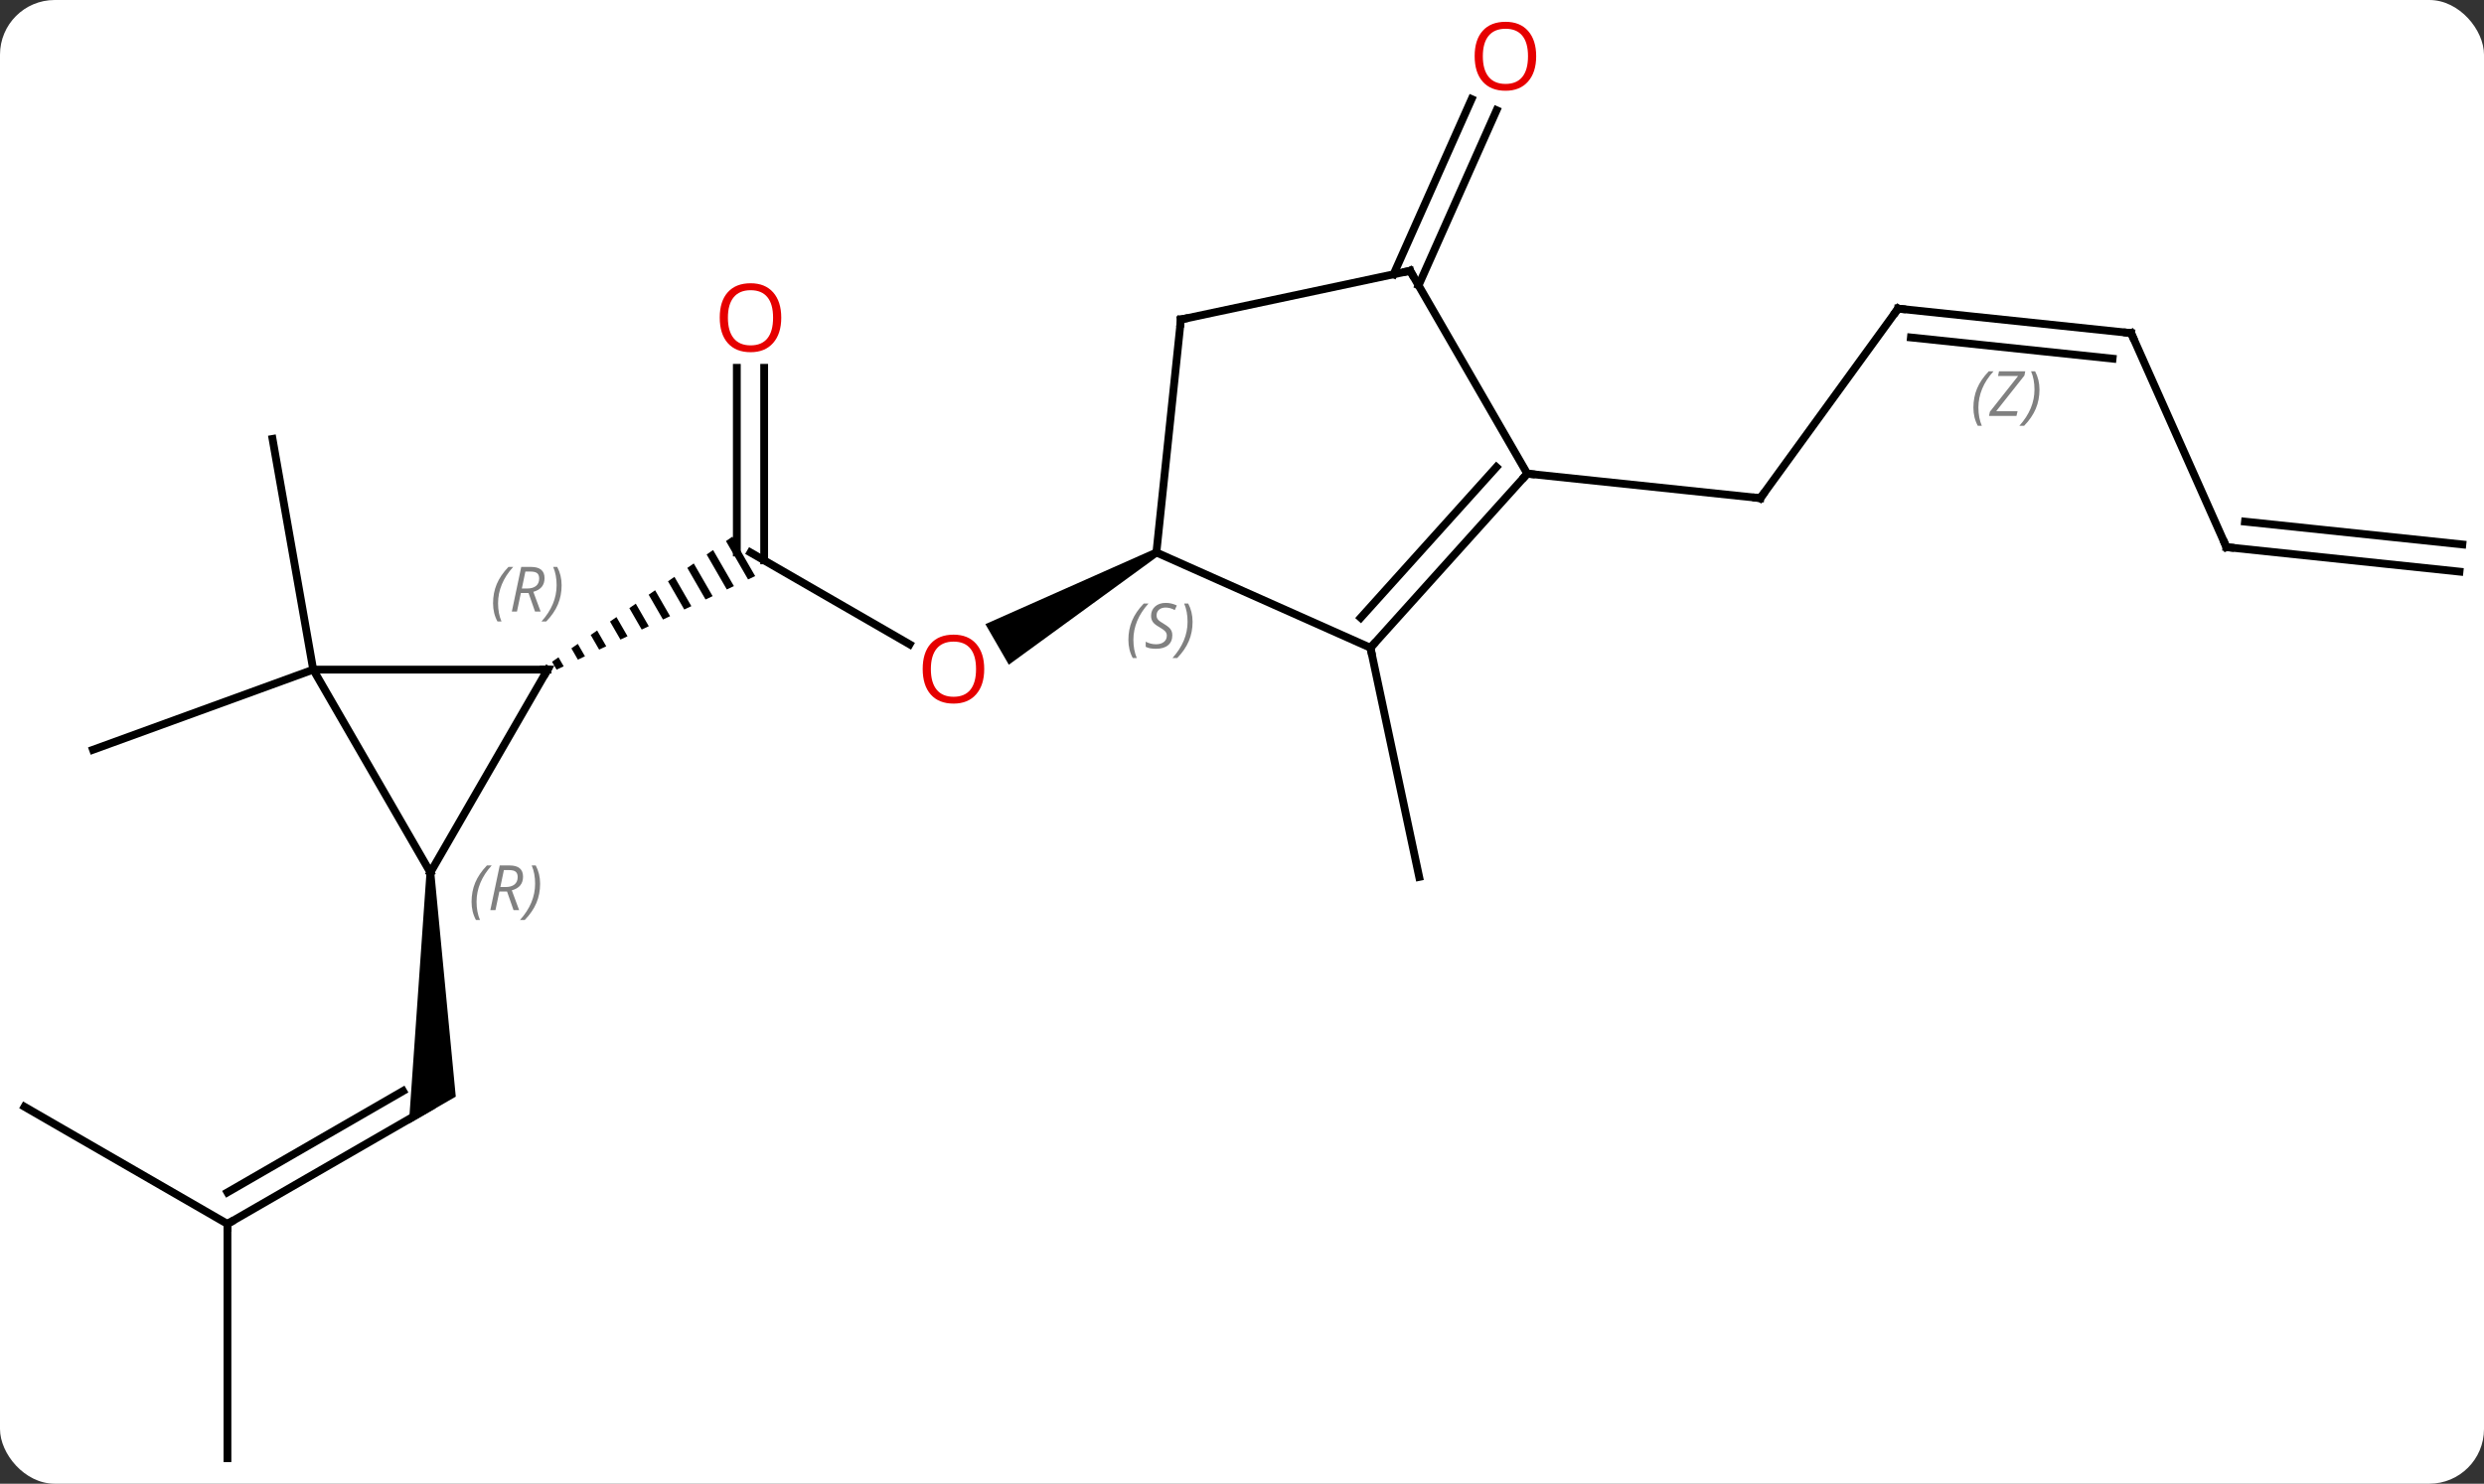 <svg width="318" viewBox="0 0 318 190" style="fill-opacity:1; color-rendering:auto; color-interpolation:auto; text-rendering:auto; stroke:black; stroke-linecap:square; stroke-miterlimit:10; shape-rendering:auto; stroke-opacity:1; fill:black; stroke-dasharray:none; font-weight:normal; stroke-width:1; font-family:'Open Sans'; font-style:normal; stroke-linejoin:miter; font-size:12; stroke-dashoffset:0; image-rendering:auto;" height="190" class="cas-substance-image" xmlns:xlink="http://www.w3.org/1999/xlink" xmlns="http://www.w3.org/2000/svg"><rect x="0" y="0" width="318" height="190" fill="#333333" stroke="none"/><svg class="cas-substance-single-component"><rect y="0" x="0" width="318" stroke="none" ry="7" rx="7" height="190" fill="white" class="cas-substance-group"/><svg y="0" x="0" width="318" viewBox="0 0 318 190" style="fill:black;" height="190" class="cas-substance-single-component-image"><svg><g><g transform="translate(159,97)" style="text-rendering:geometricPrecision; color-rendering:optimizeQuality; color-interpolation:linearRGB; stroke-linecap:butt; image-rendering:optimizeQuality;"><line y2="-14.491" y1="-26.25" x2="-42.553" x1="-62.922" style="fill:none;"/><line y2="-49.898" y1="-25.24" x2="-61.172" x1="-61.172" style="fill:none;"/><line y2="-49.898" y1="-26.25" x2="-64.672" x1="-64.672" style="fill:none;"/><path style="stroke:none;" d="M-65.238 -28.282 L-66.062 -27.71 L-63.231 -22.799 L-63.231 -22.799 L-62.323 -23.227 L-65.238 -28.282 ZM-67.712 -26.565 L-68.536 -25.992 L-65.954 -21.515 L-65.954 -21.515 L-65.046 -21.944 L-67.712 -26.565 ZM-70.185 -24.848 L-71.01 -24.275 L-71.01 -24.275 L-68.678 -20.232 L-67.77 -20.66 L-67.77 -20.66 L-70.185 -24.848 ZM-72.659 -23.131 L-73.484 -22.558 L-71.402 -18.948 L-70.494 -19.376 L-72.659 -23.131 ZM-75.133 -21.413 L-75.958 -20.841 L-74.126 -17.664 L-73.218 -18.092 L-73.218 -18.092 L-75.133 -21.413 ZM-77.607 -19.696 L-78.432 -19.124 L-76.85 -16.38 L-75.942 -16.808 L-77.607 -19.696 ZM-80.081 -17.979 L-80.906 -17.407 L-80.906 -17.407 L-79.573 -15.096 L-78.665 -15.524 L-80.081 -17.979 ZM-82.555 -16.262 L-83.38 -15.69 L-82.297 -13.812 L-81.389 -14.24 L-82.555 -16.262 ZM-85.029 -14.545 L-85.853 -13.973 L-85.021 -12.528 L-85.021 -12.528 L-84.113 -12.957 L-84.113 -12.957 L-85.029 -14.545 ZM-87.503 -12.828 L-88.327 -12.255 L-87.745 -11.245 L-86.837 -11.673 L-87.503 -12.828 Z"/><path style="stroke:none;" d="M-11.209 -26.683 L-10.709 -25.817 L-29.852 -11.878 L-32.852 -17.074 Z"/><line y2="59.73" y1="44.73" x2="-129.882" x1="-103.902" style="fill:none;"/><line y2="55.689" y1="42.709" x2="-129.882" x1="-107.402" style="fill:none;"/><path style="stroke:none;" d="M-104.402 14.73 L-103.402 14.73 L-100.652 43.431 L-106.652 46.895 Z"/><line y2="44.73" y1="59.73" x2="-155.862" x1="-129.882" style="fill:none;"/><line y2="89.73" y1="59.73" x2="-129.882" x1="-129.882" style="fill:none;"/><line y2="-11.25" y1="-40.794" x2="-118.902" x1="-124.11" style="fill:none;"/><line y2="-11.25" y1="-0.99" x2="-118.902" x1="-147.093" style="fill:none;"/><line y2="-14.049" y1="15.297" x2="16.446" x1="22.683" style="fill:none;"/><line y2="-57.477" y1="-33.207" x2="83.991" x1="66.357" style="fill:none;"/><line y2="-36.342" y1="-33.207" x2="36.522" x1="66.357" style="fill:none;"/><line y2="-54.342" y1="-57.477" x2="113.826" x1="83.991" style="fill:none;"/><line y2="-51.072" y1="-53.785" x2="111.451" x1="85.635" style="fill:none;"/></g><g transform="translate(159,97)" style="stroke-linecap:butt; font-size:8.4px; fill:gray; text-rendering:geometricPrecision; image-rendering:optimizeQuality; color-rendering:optimizeQuality; font-family:'Open Sans'; font-style:italic; stroke:gray; color-interpolation:linearRGB;"><path style="stroke:none;" d="M93.634 -44.8 Q93.634 -46.128 94.103 -47.253 Q94.572 -48.378 95.603 -49.456 L96.212 -49.456 Q95.244 -48.394 94.759 -47.222 Q94.275 -46.05 94.275 -44.816 Q94.275 -43.488 94.712 -42.472 L94.197 -42.472 Q93.634 -43.503 93.634 -44.8 ZM99.147 -43.738 L95.632 -43.738 L95.741 -44.269 L99.351 -48.847 L96.788 -48.847 L96.913 -49.456 L100.272 -49.456 L100.163 -48.91 L96.554 -44.347 L99.288 -44.347 L99.147 -43.738 ZM102.093 -47.113 Q102.093 -45.785 101.616 -44.652 Q101.139 -43.519 100.124 -42.472 L99.514 -42.472 Q101.452 -44.628 101.452 -47.113 Q101.452 -48.441 101.014 -49.456 L101.53 -49.456 Q102.093 -48.394 102.093 -47.113 Z"/><line y2="-26.934" y1="-54.342" x2="126.027" x1="113.826" style="fill:none; stroke:black;"/><line y2="-23.799" y1="-26.934" x2="155.862" x1="126.027" style="fill:none; stroke:black;"/><line y2="-27.28" y1="-30.204" x2="156.228" x1="128.402" style="fill:none; stroke:black;"/><line y2="-61.875" y1="-84.31" x2="19.406" x1="29.394" style="fill:none; stroke:black;"/><line y2="-60.452" y1="-82.886" x2="22.604" x1="32.592" style="fill:none; stroke:black;"/><line y2="14.73" y1="-11.25" x2="-103.902" x1="-88.902" style="fill:none; stroke:black;"/><line y2="-11.25" y1="-11.25" x2="-118.902" x1="-88.902" style="fill:none; stroke:black;"/><line y2="-11.25" y1="14.73" x2="-118.902" x1="-103.902" style="fill:none; stroke:black;"/><line y2="-14.049" y1="-26.25" x2="16.446" x1="-10.959" style="fill:none; stroke:black;"/><line y2="-56.085" y1="-26.25" x2="-7.824" x1="-10.959" style="fill:none; stroke:black;"/><line y2="-36.342" y1="-14.049" x2="36.522" x1="16.446" style="fill:none; stroke:black;"/><line y2="-37.183" y1="-17.893" x2="32.569" x1="15.197" style="fill:none; stroke:black;"/><line y2="-62.325" y1="-56.085" x2="21.522" x1="-7.824" style="fill:none; stroke:black;"/><line y2="-62.325" y1="-36.342" x2="21.522" x1="36.522" style="fill:none; stroke:black;"/></g><g transform="translate(159,97)" style="fill:rgb(230,0,0); text-rendering:geometricPrecision; color-rendering:optimizeQuality; image-rendering:optimizeQuality; font-family:'Open Sans'; stroke:rgb(230,0,0); color-interpolation:linearRGB;"><path style="stroke:none;" d="M-33.002 -11.32 Q-33.002 -9.258 -34.041 -8.078 Q-35.08 -6.898 -36.923 -6.898 Q-38.814 -6.898 -39.845 -8.062 Q-40.877 -9.227 -40.877 -11.336 Q-40.877 -13.43 -39.845 -14.578 Q-38.814 -15.727 -36.923 -15.727 Q-35.064 -15.727 -34.033 -14.555 Q-33.002 -13.383 -33.002 -11.32 ZM-39.83 -11.32 Q-39.83 -9.586 -39.087 -8.68 Q-38.345 -7.773 -36.923 -7.773 Q-35.502 -7.773 -34.775 -8.672 Q-34.048 -9.57 -34.048 -11.32 Q-34.048 -13.055 -34.775 -13.945 Q-35.502 -14.836 -36.923 -14.836 Q-38.345 -14.836 -39.087 -13.938 Q-39.83 -13.039 -39.83 -11.32 Z"/><path style="stroke:none;" d="M-58.984 -56.32 Q-58.984 -54.258 -60.024 -53.078 Q-61.063 -51.898 -62.906 -51.898 Q-64.797 -51.898 -65.828 -53.062 Q-66.859 -54.227 -66.859 -56.336 Q-66.859 -58.43 -65.828 -59.578 Q-64.797 -60.727 -62.906 -60.727 Q-61.047 -60.727 -60.016 -59.555 Q-58.984 -58.383 -58.984 -56.32 ZM-65.813 -56.32 Q-65.813 -54.586 -65.07 -53.68 Q-64.328 -52.773 -62.906 -52.773 Q-61.484 -52.773 -60.758 -53.672 Q-60.031 -54.57 -60.031 -56.32 Q-60.031 -58.055 -60.758 -58.945 Q-61.484 -59.836 -62.906 -59.836 Q-64.328 -59.836 -65.07 -58.938 Q-65.813 -58.039 -65.813 -56.32 Z"/></g><g transform="translate(159,97)" style="stroke-linecap:butt; text-rendering:geometricPrecision; color-rendering:optimizeQuality; image-rendering:optimizeQuality; font-family:'Open Sans'; color-interpolation:linearRGB; stroke-miterlimit:5;"><path style="fill:none;" d="M-129.449 59.48 L-129.882 59.73 L-129.882 60.23"/><path style="fill:none;" d="M66.651 -33.611 L66.357 -33.207 L65.86 -33.259"/><path style="fill:none;" d="M83.697 -57.072 L83.991 -57.477 L84.488 -57.425"/><path style="fill:none;" d="M113.329 -54.394 L113.826 -54.342 L114.029 -53.885"/><path style="fill:none;" d="M125.824 -27.391 L126.027 -26.934 L126.524 -26.882"/><path style="fill:rgb(230,0,0); stroke:none;" d="M37.66 -89.8 Q37.66 -87.738 36.621 -86.558 Q35.582 -85.378 33.739 -85.378 Q31.848 -85.378 30.817 -86.543 Q29.785 -87.707 29.785 -89.816 Q29.785 -91.91 30.817 -93.058 Q31.848 -94.207 33.739 -94.207 Q35.598 -94.207 36.629 -93.035 Q37.66 -91.863 37.66 -89.8 ZM30.832 -89.8 Q30.832 -88.066 31.575 -87.16 Q32.317 -86.253 33.739 -86.253 Q35.16 -86.253 35.887 -87.152 Q36.614 -88.05 36.614 -89.8 Q36.614 -91.535 35.887 -92.425 Q35.16 -93.316 33.739 -93.316 Q32.317 -93.316 31.575 -92.418 Q30.832 -91.519 30.832 -89.8 Z"/><path style="fill:none;" d="M-89.152 -10.817 L-88.902 -11.25 L-89.402 -11.25"/></g><g transform="translate(159,97)" style="stroke-linecap:butt; font-size:8.4px; fill:gray; text-rendering:geometricPrecision; image-rendering:optimizeQuality; color-rendering:optimizeQuality; font-family:'Open Sans'; font-style:italic; stroke:gray; color-interpolation:linearRGB; stroke-miterlimit:5;"><path style="stroke:none;" d="M-95.879 -19.745 Q-95.879 -21.073 -95.41 -22.198 Q-94.941 -23.323 -93.91 -24.401 L-93.301 -24.401 Q-94.269 -23.339 -94.754 -22.167 Q-95.238 -20.995 -95.238 -19.761 Q-95.238 -18.433 -94.801 -17.417 L-95.316 -17.417 Q-95.879 -18.448 -95.879 -19.745 ZM-92.319 -21.058 L-92.819 -18.683 L-93.475 -18.683 L-92.272 -24.401 L-91.022 -24.401 Q-89.288 -24.401 -89.288 -22.964 Q-89.288 -21.605 -90.725 -21.214 L-89.788 -18.683 L-90.506 -18.683 L-91.334 -21.058 L-92.319 -21.058 ZM-91.741 -23.808 Q-92.131 -21.886 -92.194 -21.636 L-91.538 -21.636 Q-90.788 -21.636 -90.381 -21.964 Q-89.975 -22.292 -89.975 -22.917 Q-89.975 -23.386 -90.233 -23.597 Q-90.491 -23.808 -91.084 -23.808 L-91.741 -23.808 ZM-87.102 -22.058 Q-87.102 -20.73 -87.578 -19.597 Q-88.055 -18.464 -89.07 -17.417 L-89.68 -17.417 Q-87.742 -19.573 -87.742 -22.058 Q-87.742 -23.386 -88.18 -24.401 L-87.664 -24.401 Q-87.102 -23.339 -87.102 -22.058 Z"/><path style="stroke:none;" d="M-98.631 18.482 Q-98.631 17.154 -98.163 16.029 Q-97.694 14.904 -96.663 13.826 L-96.053 13.826 Q-97.022 14.889 -97.506 16.06 Q-97.991 17.232 -97.991 18.467 Q-97.991 19.795 -97.553 20.81 L-98.069 20.81 Q-98.631 19.779 -98.631 18.482 ZM-95.071 17.17 L-95.571 19.545 L-96.228 19.545 L-95.025 13.826 L-93.775 13.826 Q-92.04 13.826 -92.04 15.264 Q-92.04 16.623 -93.478 17.014 L-92.54 19.545 L-93.259 19.545 L-94.087 17.17 L-95.071 17.17 ZM-94.493 14.42 Q-94.884 16.342 -94.946 16.592 L-94.29 16.592 Q-93.54 16.592 -93.134 16.264 Q-92.728 15.935 -92.728 15.31 Q-92.728 14.842 -92.985 14.631 Q-93.243 14.42 -93.837 14.42 L-94.493 14.42 ZM-89.854 16.17 Q-89.854 17.498 -90.331 18.631 Q-90.807 19.764 -91.823 20.81 L-92.432 20.81 Q-90.495 18.654 -90.495 16.17 Q-90.495 14.842 -90.932 13.826 L-90.417 13.826 Q-89.854 14.889 -89.854 16.17 Z"/><path style="stroke:none;" d="M-14.544 -15.061 Q-14.544 -16.389 -14.075 -17.514 Q-13.607 -18.639 -12.575 -19.717 L-11.966 -19.717 Q-12.935 -18.654 -13.419 -17.483 Q-13.903 -16.311 -13.903 -15.076 Q-13.903 -13.748 -13.466 -12.732 L-13.982 -12.732 Q-14.544 -13.764 -14.544 -15.061 ZM-8.921 -15.654 Q-8.921 -14.826 -9.468 -14.373 Q-10.015 -13.92 -11.015 -13.92 Q-11.421 -13.92 -11.734 -13.975 Q-12.046 -14.029 -12.328 -14.17 L-12.328 -14.826 Q-11.703 -14.498 -11 -14.498 Q-10.375 -14.498 -10 -14.795 Q-9.625 -15.092 -9.625 -15.607 Q-9.625 -15.92 -9.828 -16.146 Q-10.031 -16.373 -10.593 -16.701 Q-11.187 -17.029 -11.414 -17.358 Q-11.64 -17.686 -11.64 -18.139 Q-11.64 -18.873 -11.125 -19.334 Q-10.609 -19.795 -9.765 -19.795 Q-9.39 -19.795 -9.054 -19.717 Q-8.718 -19.639 -8.343 -19.467 L-8.609 -18.873 Q-8.859 -19.029 -9.179 -19.115 Q-9.5 -19.201 -9.765 -19.201 Q-10.296 -19.201 -10.617 -18.928 Q-10.937 -18.654 -10.937 -18.186 Q-10.937 -17.983 -10.867 -17.834 Q-10.796 -17.686 -10.656 -17.553 Q-10.515 -17.42 -10.093 -17.17 Q-9.531 -16.826 -9.328 -16.631 Q-9.125 -16.436 -9.023 -16.201 Q-8.921 -15.967 -8.921 -15.654 ZM-6.327 -17.373 Q-6.327 -16.045 -6.803 -14.912 Q-7.28 -13.779 -8.296 -12.732 L-8.905 -12.732 Q-6.968 -14.889 -6.968 -17.373 Q-6.968 -18.701 -7.405 -19.717 L-6.889 -19.717 Q-6.327 -18.654 -6.327 -17.373 Z"/><path style="fill:none; stroke:black;" d="M16.781 -14.421 L16.446 -14.049 L16.55 -13.56"/><path style="fill:none; stroke:black;" d="M-7.876 -55.588 L-7.824 -56.085 L-7.335 -56.189"/><path style="fill:none; stroke:black;" d="M36.187 -35.971 L36.522 -36.342 L37.019 -36.29"/><path style="fill:none; stroke:black;" d="M21.033 -62.221 L21.522 -62.325 L21.772 -61.892"/></g></g></svg></svg></svg></svg>